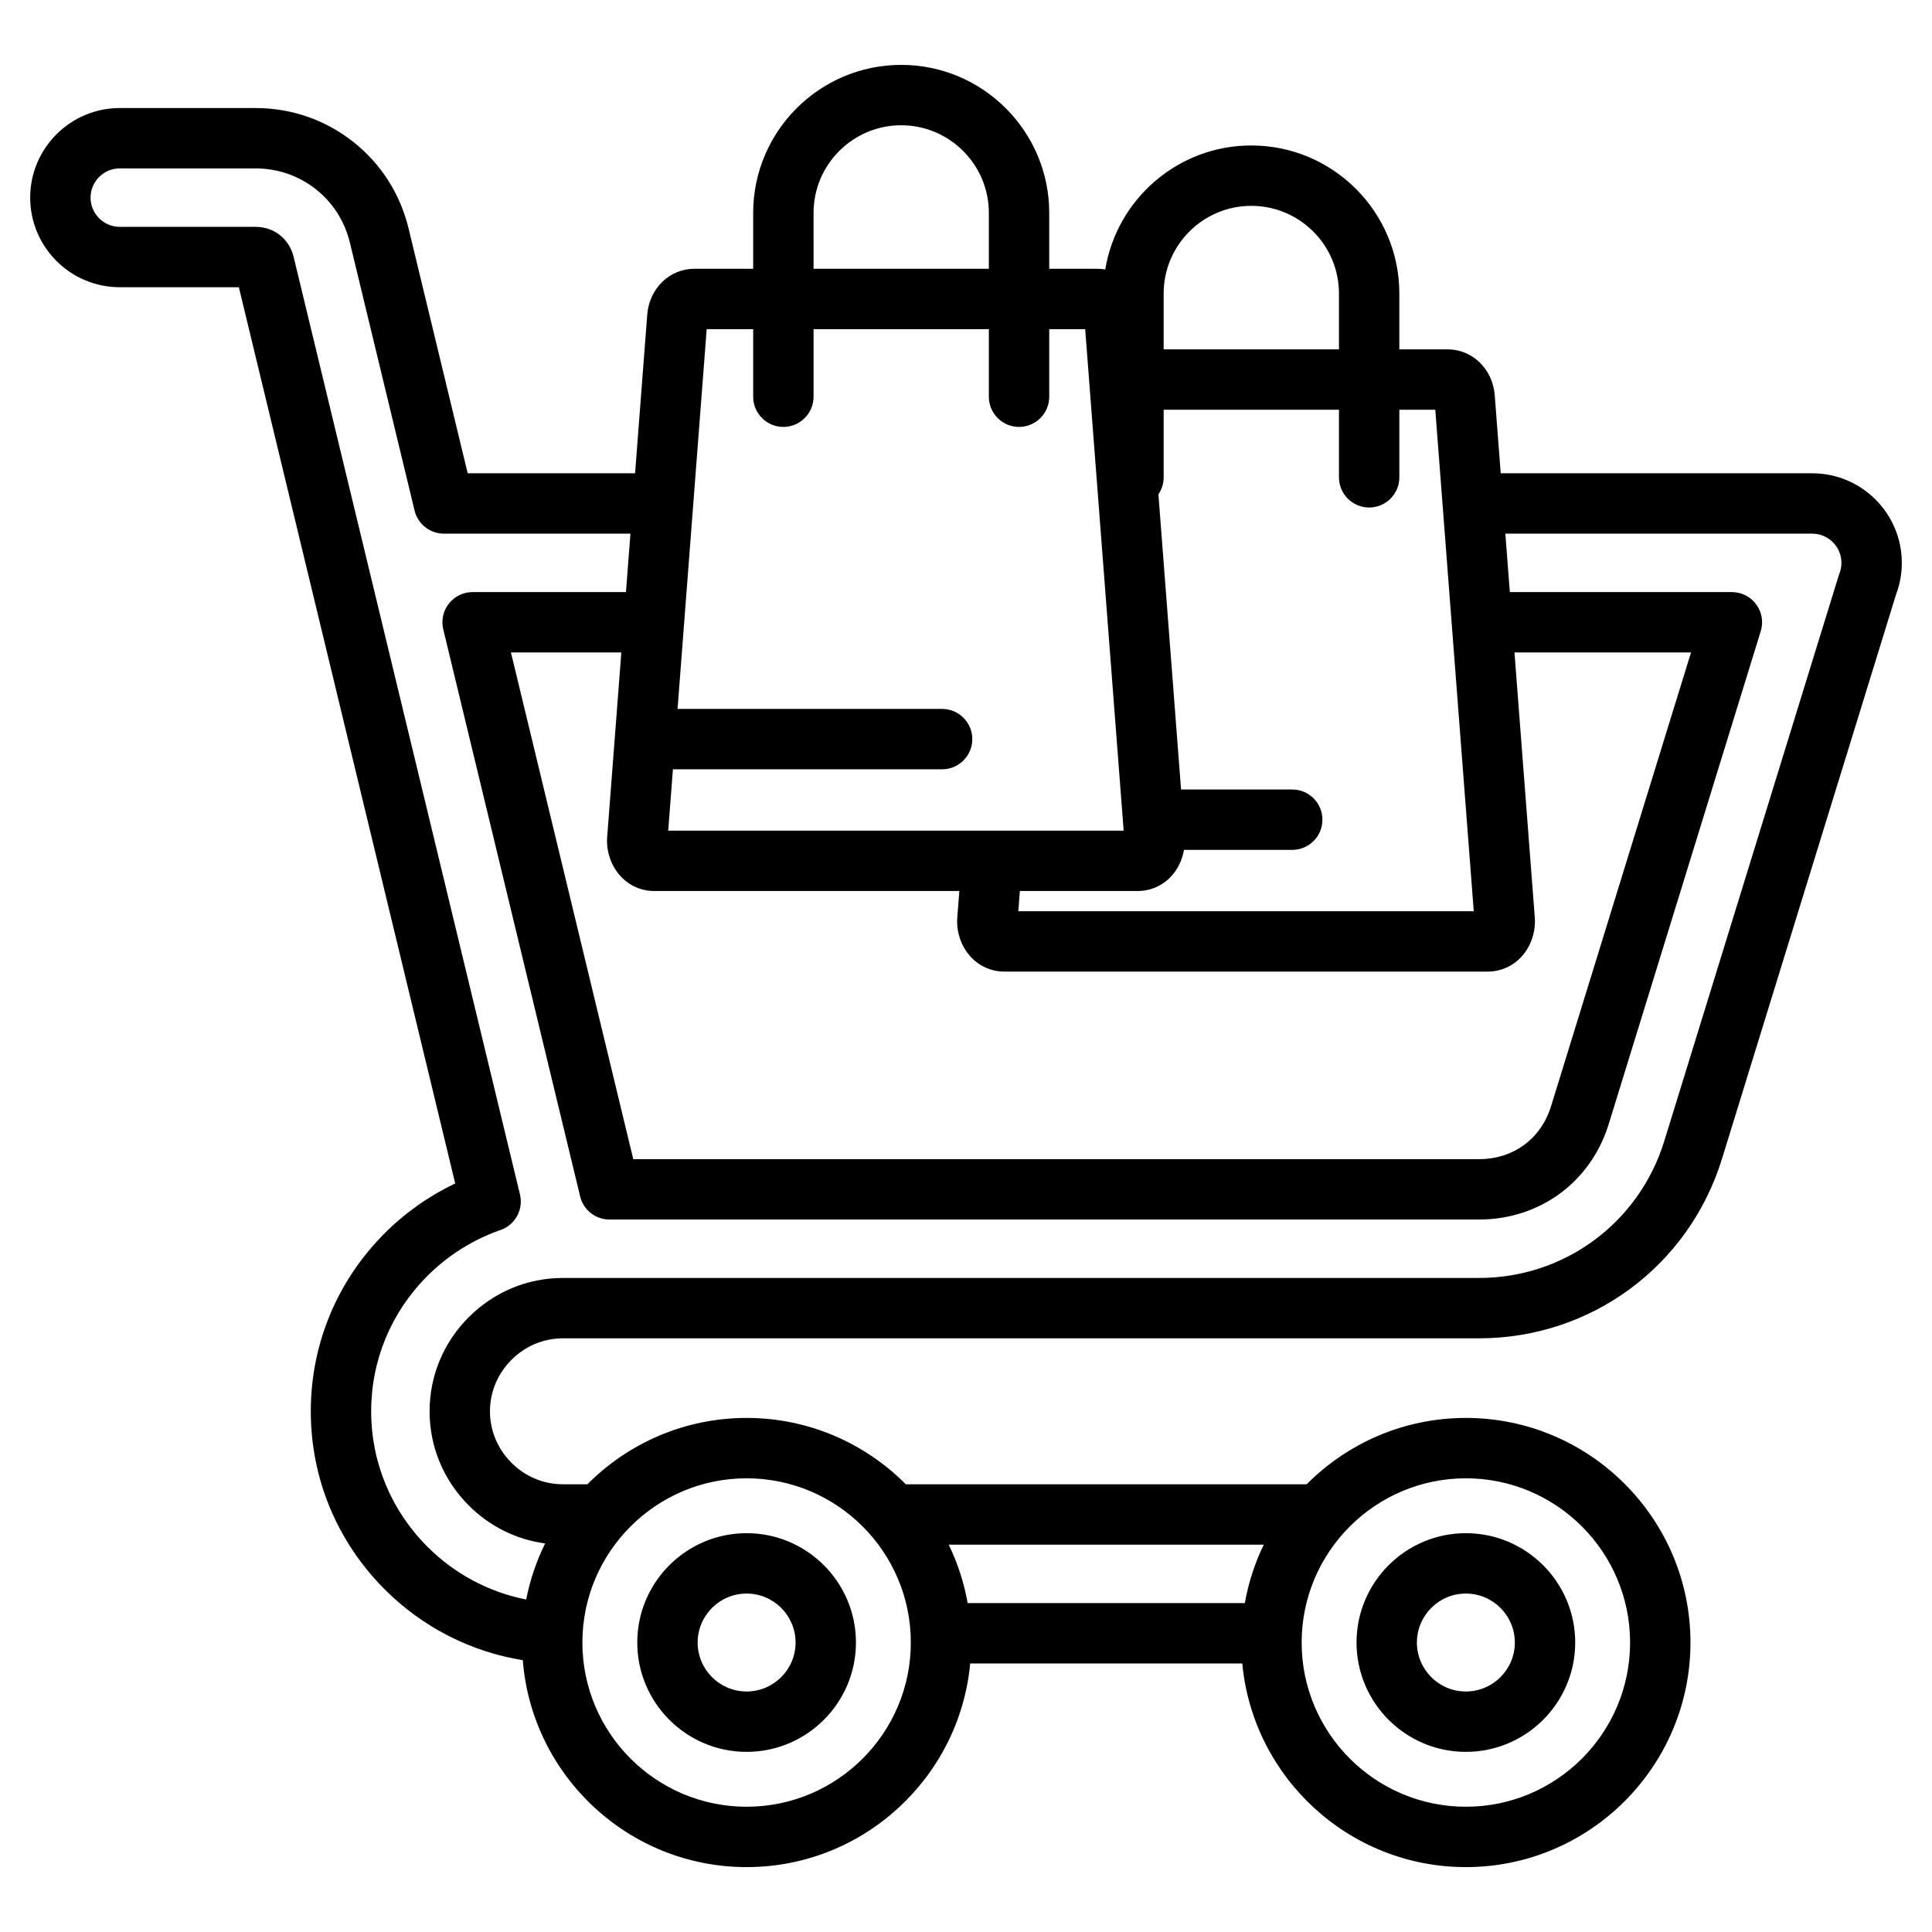 <svg id="Layer_1" enable-background="new 0 0 512 512" viewBox="0 0 512 512" xmlns="http://www.w3.org/2000/svg"><path d="m480.258 125.425h-82.551l-1.585-20.664c-.533-6.94-5.895-12.174-12.471-12.174h-12.812v-14.807c0-21.631-17.598-39.229-39.229-39.229-19.463 0-35.654 14.25-38.705 32.864-.664-.113-1.342-.184-2.038-.184h-12.812v-14.806c0-21.631-17.598-39.229-39.229-39.229s-39.226 17.598-39.226 39.229v14.807h-15.604c-6.576 0-11.938 5.234-12.471 12.175l-3.223 42.019h-44.359l-15.638-64.776c-2.239-9.281-7.331-17.263-14.724-23.083-7.423-5.845-16.372-8.934-25.882-8.934h-35.957c-13.091 0-23.742 10.65-23.742 23.742 0 13.091 10.65 23.741 23.741 23.741h31.559l57.335 237.508c-6.892 3.283-13.251 7.761-18.663 13.175-12.646 12.645-19.61 29.412-19.61 47.212s6.964 34.567 19.609 47.212c10.022 10.022 22.801 16.518 36.572 18.741 2.396 30.638 28.074 54.84 59.316 54.84 30.947 0 56.443-23.745 59.251-53.971h72.11c2.808 30.226 28.304 53.971 59.251 53.971 32.818 0 59.519-26.7 59.519-59.518s-26.7-59.518-59.519-59.518c-16.474 0-31.403 6.73-42.19 17.582h-106.231c-10.787-10.852-25.716-17.582-42.19-17.582s-31.402 6.73-42.189 17.582h-6.486c-5.12 0-9.965-2.024-13.64-5.699-3.675-3.676-5.699-8.52-5.699-13.64s2.024-9.964 5.699-13.639c3.676-3.676 8.52-5.7 13.64-5.7h242.751c29.749 0 55.636-19.128 64.416-47.599l46.102-149.464c1.026-2.696 1.547-5.535 1.547-8.442-.001-13.092-10.652-23.742-23.743-23.742zm-319.348 96.369c-.292 3.804 1.038 7.699 3.558 10.418 2.339 2.525 5.504 3.916 8.912 3.916h80.851l-.539 7.018c-.293 3.804 1.036 7.699 3.556 10.42 2.339 2.526 5.505 3.917 8.914 3.917h128.105c3.408 0 6.574-1.391 8.913-3.916 2.519-2.72 3.849-6.615 3.558-10.419l-5.388-70.24h46.789l-37.083 120.226c-2.674 8.67-10 14.056-19.12 14.056h-224.113l-32.417-134.281h29.254zm219.458-113.207 10.195 132.896h-120.696l.411-5.355h31.208c3.408 0 6.574-1.391 8.913-3.916 1.759-1.899 2.921-4.374 3.374-6.987h28.682c4.418 0 8-3.582 8-8s-3.582-8-8-8h-29.462l-6-78.223c.877-1.284 1.392-2.835 1.392-4.507v-17.908h46.457v17.908c0 4.418 3.582 8 8 8s8-3.582 8-8v-17.908zm-48.757-54.036c12.809 0 23.229 10.42 23.229 23.229v14.807h-46.457v-14.807c-.001-12.809 10.419-23.229 23.228-23.229zm-116.011 1.874c0-12.808 10.42-23.229 23.229-23.229s23.229 10.42 23.229 23.229v14.807h-46.457zm-28.32 30.806h12.321v17.908c0 4.418 3.582 8 8 8s8-3.582 8-8v-17.908h46.457v17.908c0 4.418 3.582 8 8 8s8-3.582 8-8v-17.908h9.528l10.195 132.896h-120.697l1.247-16.258h71.34c4.418 0 8-3.582 8-8s-3.582-8-8-8h-70.112zm201.192 304.537c23.996 0 43.519 19.522 43.519 43.518s-19.522 43.518-43.519 43.518-43.519-19.522-43.519-43.518 19.523-43.518 43.519-43.518zm-53.56 17.582c-2.35 4.833-4.05 10.033-5.02 15.483h-73.452c-.97-5.45-2.67-10.651-5.02-15.483zm-137.052-17.582c23.996 0 43.519 19.522 43.519 43.518s-19.522 43.518-43.519 43.518-43.518-19.522-43.518-43.518 19.522-43.518 43.518-43.518zm289.598-239.745c-.078.196-.148.396-.211.598l-46.186 149.737c-6.698 21.721-26.441 36.314-49.127 36.314h-242.75c-9.394 0-18.256 3.689-24.954 10.387-6.696 6.697-10.385 15.559-10.385 24.952s3.688 18.255 10.386 24.954c5.562 5.562 12.621 9.041 20.235 10.062-2.294 4.646-3.998 9.63-5.016 14.859-9.835-1.926-18.937-6.749-26.165-13.976-9.623-9.623-14.923-22.372-14.923-35.898s5.3-26.276 14.924-35.899c5.443-5.444 12.137-9.645 19.354-12.146 3.892-1.349 6.123-5.433 5.156-9.437l-59.99-248.506c-.551-2.279-1.85-4.317-3.658-5.74-1.803-1.418-4.032-2.167-6.448-2.167h-35.958c-4.269 0-7.741-3.473-7.741-7.741 0-4.269 3.473-7.742 7.741-7.742h35.958c5.883 0 11.41 1.903 15.984 5.505 4.544 3.577 7.68 8.51 9.068 14.266l17.116 70.898c.867 3.592 4.081 6.123 7.776 6.123h49.43l-1.188 15.483h-40.643c-2.452 0-4.769 1.125-6.285 3.051-1.518 1.927-2.066 4.442-1.491 6.826l36.279 150.281c.867 3.592 4.081 6.123 7.776 6.123h230.411c16.155 0 29.662-9.947 34.409-25.34l40.277-130.583c.749-2.427.3-5.065-1.208-7.108s-3.896-3.25-6.437-3.25h-58.855l-1.188-15.483h81.324c4.269 0 7.741 3.473 7.741 7.741.004.991-.178 1.952-.538 2.856zm-289.598 312.239c15.978 0 28.977-12.999 28.977-28.976s-12.999-28.976-28.977-28.976-28.976 12.999-28.976 28.976 12.998 28.976 28.976 28.976zm0-41.952c7.155 0 12.977 5.821 12.977 12.976s-5.821 12.976-12.977 12.976c-7.154 0-12.976-5.821-12.976-12.976s5.822-12.976 12.976-12.976zm190.612 41.952c15.978 0 28.976-12.999 28.976-28.976s-12.998-28.976-28.976-28.976-28.976 12.999-28.976 28.976 12.999 28.976 28.976 28.976zm0-41.952c7.155 0 12.976 5.821 12.976 12.976s-5.82 12.976-12.976 12.976-12.976-5.821-12.976-12.976 5.821-12.976 12.976-12.976z"/></svg>